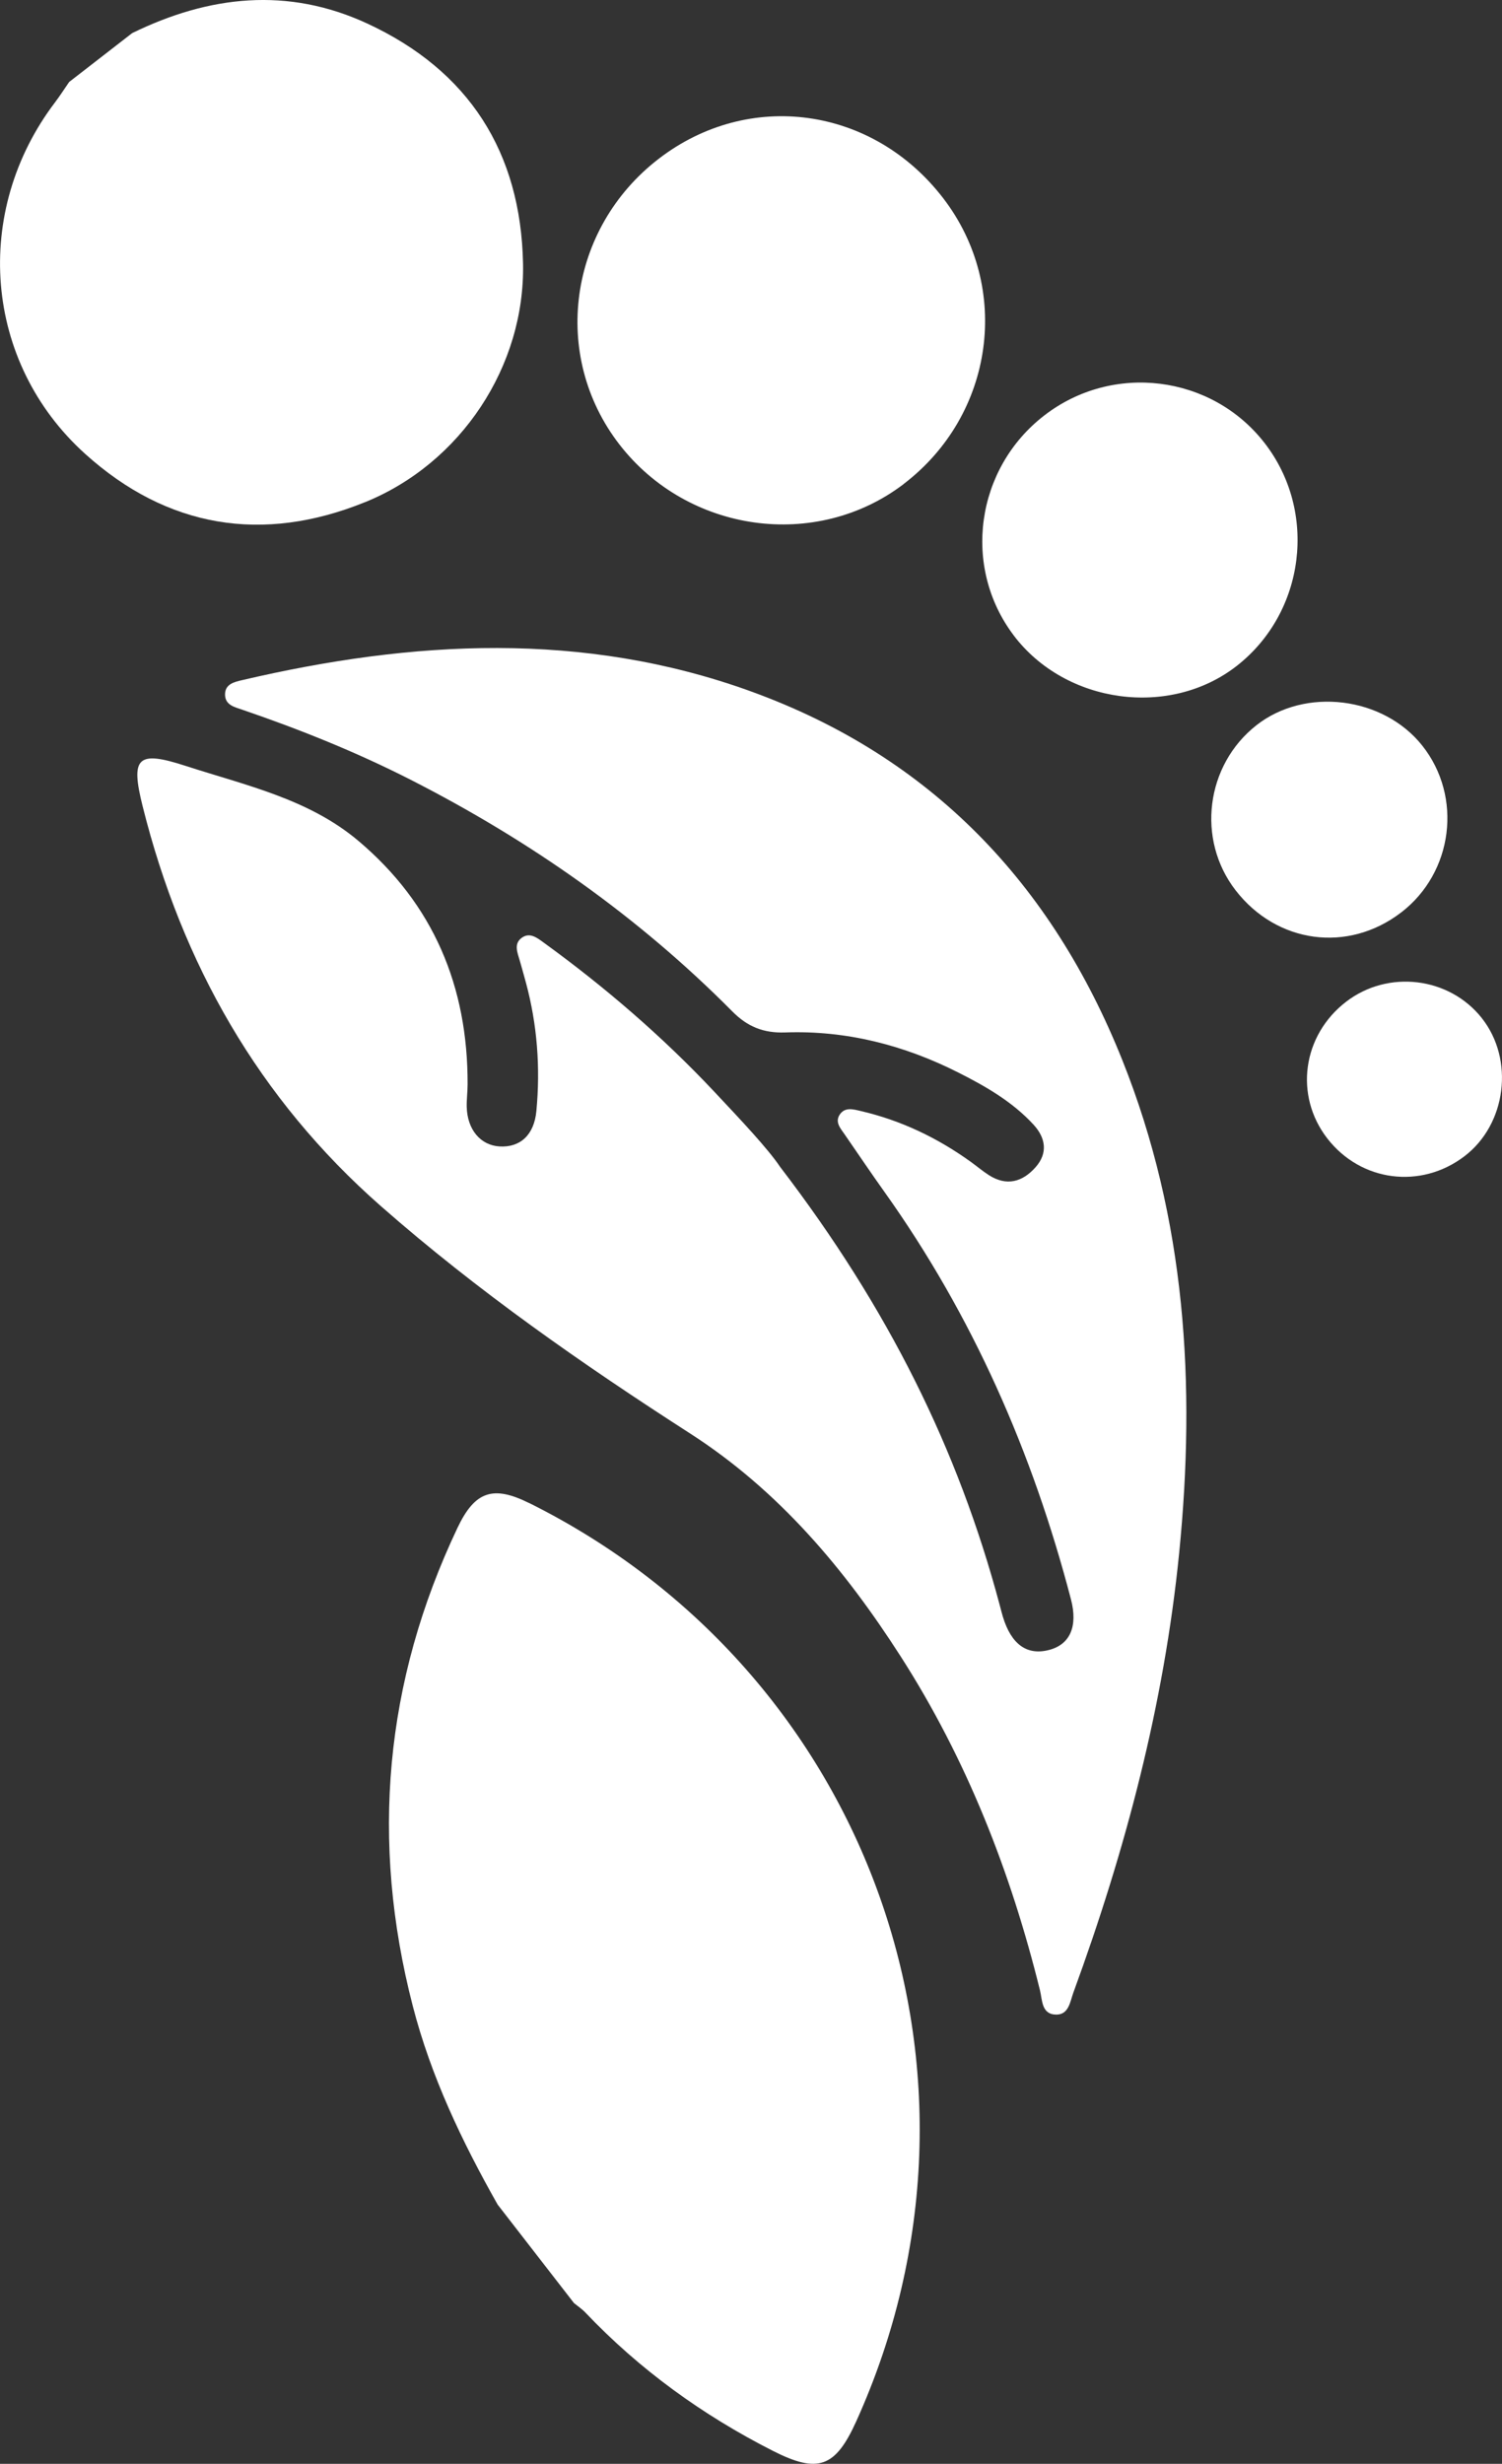 <?xml version="1.0" encoding="UTF-8"?>
<svg id="Capa_2" xmlns="http://www.w3.org/2000/svg" viewBox="0 0 38.825 63.669">
  <rect x="0" y="0" width="38.825" height="63.669" fill="#333333" stroke="none"/>
  <defs>
    <style>
      .cls-1 {
        fill: #fff;
      }
    </style>
  </defs>
  <g id="Capa_1-2" data-name="Capa_1">
    <g>
      <path class="cls-1" d="M13.681,38.843c-.933-.465-1.405-.31-1.854.635-1.889,3.977-2.258,8.101-1.157,12.361.47,1.821,1.272,3.501,2.193,5.13.658.849,1.316,1.698,1.974,2.546.099.081.208.153.295.245,1.404,1.477,3.032,2.652,4.845,3.573,1.171.595,1.617.431,2.158-.767,4.05-8.961.352-19.34-8.454-23.725Z"/>
      <path class="cls-1" d="M9.436,12.977c2.482-1.007,4.138-3.517,4.084-6.167-.058-2.879-1.4-4.986-4.029-6.203C7.437-.343,5.404-.116,3.416.856c-.543.421-1.086.842-1.628,1.262-.121.175-.236.356-.365.526-2.143,2.822-1.848,6.713.776,9.083,2.123,1.917,4.592,2.322,7.238,1.249Z"/>
      <path class="cls-1" d="M19.402,17.863c-4.336-1.566-8.734-1.317-13.136-.289-.204.048-.453.099-.449.378.004.272.254.322.452.39,1.485.508,2.939,1.092,4.338,1.804,3.081,1.57,5.884,3.531,8.324,5.992.384.387.795.562,1.366.542,1.574-.057,3.068.326,4.471,1.034.708.357,1.402.755,1.948,1.349.313.341.377.734.051,1.101-.336.379-.746.497-1.206.203-.162-.104-.31-.23-.467-.343-.864-.622-1.807-1.073-2.846-1.314-.184-.043-.4-.109-.536.084-.139.198.011.362.121.52.342.494.677.993,1.026,1.482,2.283,3.203,3.834,6.74,4.824,10.533.184.704-.028,1.165-.559,1.306-.574.153-.982-.137-1.201-.856-.031-.103-.056-.207-.084-.311-1.071-4.011-2.876-7.66-5.673-11.313-.314-.469-1.007-1.204-1.698-1.939-1.341-1.427-2.819-2.7-4.403-3.85-.176-.128-.369-.286-.58-.131-.213.156-.107.388-.048.594.053.186.106.372.156.558.295,1.09.377,2.2.272,3.321-.058.623-.42.947-.948.918-.496-.028-.839-.435-.853-1.026-.004-.193.023-.386.023-.579.008-2.525-.88-4.655-2.828-6.296-1.288-1.084-2.913-1.431-4.457-1.932-1.252-.407-1.433-.227-1.115,1.042,1.016,4.062,2.992,7.554,6.165,10.339,2.492,2.187,5.202,4.078,7.982,5.866,2.297,1.477,3.998,3.505,5.443,5.757,1.706,2.658,2.849,5.571,3.605,8.636.062.251.037.626.422.627.324.001.356-.335.44-.565,1.348-3.682,2.346-7.451,2.736-11.364.434-4.349.172-8.63-1.469-12.735-1.821-4.557-4.946-7.848-9.611-9.533Z"/>
      <path class="cls-1" d="M23.361,12.505c2.34-1.786,2.794-5.07,1.022-7.38-1.82-2.373-5.025-2.817-7.358-1.02-2.337,1.8-2.789,5.085-1.015,7.379,1.77,2.289,5.088,2.75,7.352,1.022Z"/>
      <path class="cls-1" d="M26.205,16.423c1.343,1.77,4.033,2.136,5.763.785,1.773-1.385,2.097-3.991.716-5.765-1.369-1.758-3.922-2.075-5.692-.706-1.777,1.373-2.128,3.917-.786,5.686Z"/>
      <path class="cls-1" d="M36.219,23.579c1.345-1.032,1.593-2.99.546-4.31-1.008-1.271-3.027-1.519-4.289-.527-1.31,1.03-1.553,2.948-.54,4.261,1.066,1.382,2.909,1.63,4.282.576Z"/>
      <path class="cls-1" d="M38.305,26.311c-.843-1.067-2.425-1.259-3.509-.425-1.132.87-1.346,2.424-.486,3.534.868,1.119,2.418,1.319,3.547.457,1.083-.827,1.292-2.496.448-3.565Z"/>
    </g>
  </g>
</svg>